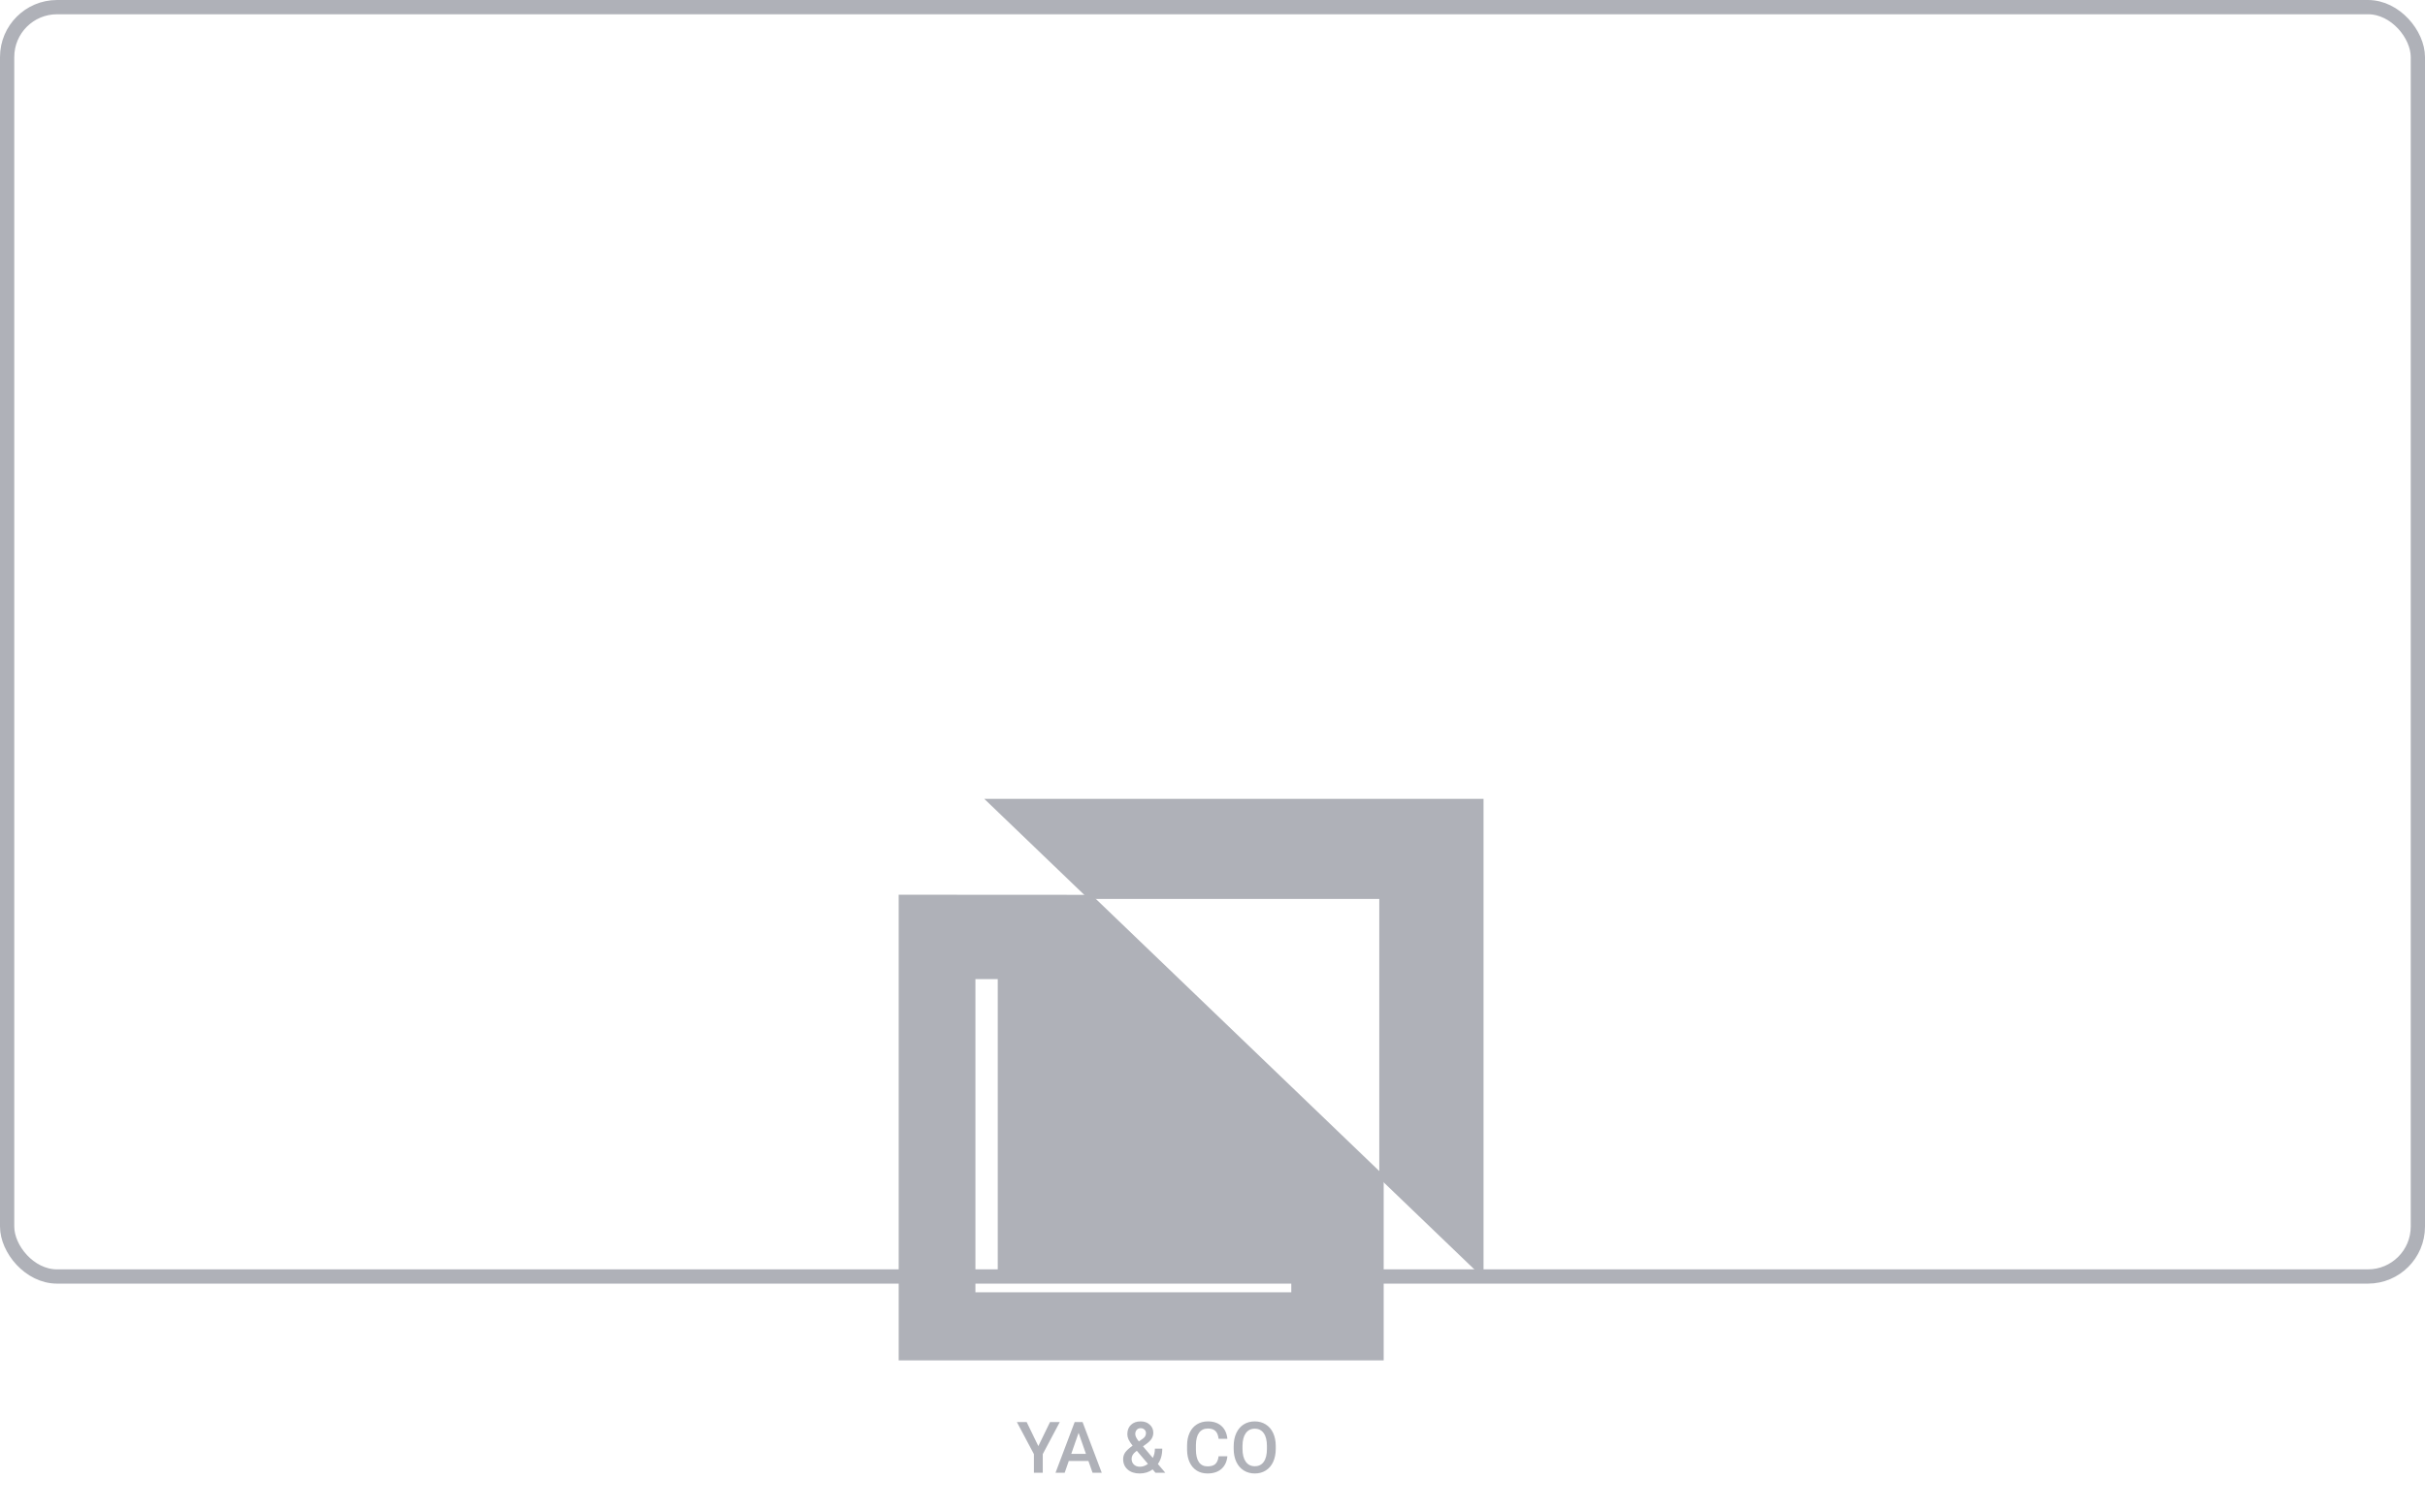 <svg width="170" height="106" viewBox="0 0 170 106" fill="none" xmlns="http://www.w3.org/2000/svg">
<rect x="0.5" y="0.5" width="169" height="89" rx="3.5" stroke="#AFB1B8"/>
<path d="M69 56.01L76.308 63.028H96.692V82.603L104 89.62V56.01H69Z" fill="#AFB1B8"/>
<path d="M63 62.732V95.382H97V82.404L76.523 62.74L63 62.732ZM90.523 90.606H68.38V68.647H69.945V89.119H90.523V90.606Z" fill="#AFB1B8"/>
<path d="M72.791 101.392L73.609 99.708H74.293L73.101 101.954V103.262H72.481V101.954L71.287 99.708H71.973L72.791 101.392ZM76.302 102.435H74.925L74.637 103.262H73.995L75.337 99.708H75.892L77.237 103.262H76.592L76.302 102.435ZM75.098 101.937H76.128L75.613 100.462L75.098 101.937ZM78.736 102.303C78.736 102.139 78.781 101.988 78.87 101.851C78.96 101.713 79.136 101.549 79.4 101.361C79.262 101.186 79.165 101.038 79.109 100.916C79.056 100.794 79.029 100.676 79.029 100.562C79.029 100.284 79.113 100.064 79.283 99.903C79.452 99.74 79.68 99.659 79.966 99.659C80.225 99.659 80.437 99.735 80.601 99.888C80.767 100.04 80.85 100.228 80.85 100.452C80.85 100.601 80.813 100.737 80.738 100.863C80.663 100.986 80.54 101.11 80.369 101.234L80.127 101.409L80.814 102.22C80.913 102.025 80.962 101.807 80.962 101.568H81.478C81.478 102.006 81.375 102.365 81.17 102.645L81.692 103.262H81.004L80.804 103.026C80.55 103.216 80.247 103.311 79.895 103.311C79.544 103.311 79.262 103.219 79.051 103.033C78.841 102.846 78.736 102.602 78.736 102.303ZM79.913 102.838C80.113 102.838 80.3 102.771 80.474 102.637L79.698 101.722L79.622 101.776C79.427 101.924 79.329 102.093 79.329 102.283C79.329 102.448 79.382 102.581 79.488 102.684C79.594 102.786 79.735 102.838 79.913 102.838ZM79.585 100.548C79.585 100.684 79.669 100.856 79.837 101.063L80.108 100.877L80.184 100.816C80.284 100.727 80.335 100.612 80.335 100.472C80.335 100.379 80.3 100.3 80.23 100.235C80.16 100.168 80.071 100.135 79.964 100.135C79.848 100.135 79.756 100.174 79.688 100.252C79.62 100.33 79.585 100.429 79.585 100.548ZM86.043 102.105C86.007 102.484 85.867 102.781 85.623 102.994C85.379 103.205 85.054 103.311 84.649 103.311C84.366 103.311 84.116 103.245 83.899 103.111C83.685 102.976 83.519 102.785 83.401 102.537C83.284 102.29 83.223 102.003 83.218 101.676V101.344C83.218 101.008 83.278 100.713 83.397 100.457C83.515 100.202 83.685 100.005 83.907 99.867C84.13 99.728 84.387 99.659 84.678 99.659C85.07 99.659 85.386 99.766 85.626 99.979C85.865 100.192 86.004 100.493 86.043 100.882H85.428C85.398 100.627 85.324 100.443 85.203 100.33C85.084 100.216 84.909 100.159 84.678 100.159C84.41 100.159 84.203 100.258 84.058 100.455C83.915 100.65 83.842 100.937 83.838 101.317V101.632C83.838 102.016 83.907 102.309 84.043 102.51C84.182 102.712 84.384 102.813 84.649 102.813C84.891 102.813 85.074 102.759 85.196 102.65C85.318 102.541 85.395 102.359 85.428 102.105H86.043ZM89.434 101.578C89.434 101.926 89.374 102.232 89.253 102.496C89.133 102.758 88.96 102.96 88.736 103.101C88.513 103.241 88.256 103.311 87.964 103.311C87.676 103.311 87.419 103.241 87.193 103.101C86.968 102.96 86.794 102.759 86.67 102.498C86.548 102.238 86.487 101.938 86.485 101.597V101.397C86.485 101.051 86.546 100.745 86.668 100.479C86.792 100.214 86.965 100.011 87.188 99.871C87.413 99.73 87.67 99.659 87.96 99.659C88.249 99.659 88.505 99.729 88.728 99.869C88.953 100.007 89.126 100.207 89.249 100.469C89.371 100.73 89.433 101.033 89.434 101.38V101.578ZM88.816 101.392C88.816 100.998 88.742 100.697 88.592 100.487C88.444 100.277 88.233 100.172 87.96 100.172C87.692 100.172 87.483 100.277 87.332 100.487C87.182 100.695 87.106 100.99 87.103 101.373V101.578C87.103 101.969 87.178 102.27 87.33 102.484C87.483 102.697 87.694 102.803 87.964 102.803C88.238 102.803 88.448 102.699 88.594 102.491C88.742 102.283 88.816 101.978 88.816 101.578V101.392Z" fill="#AFB1B8"/>
</svg>
